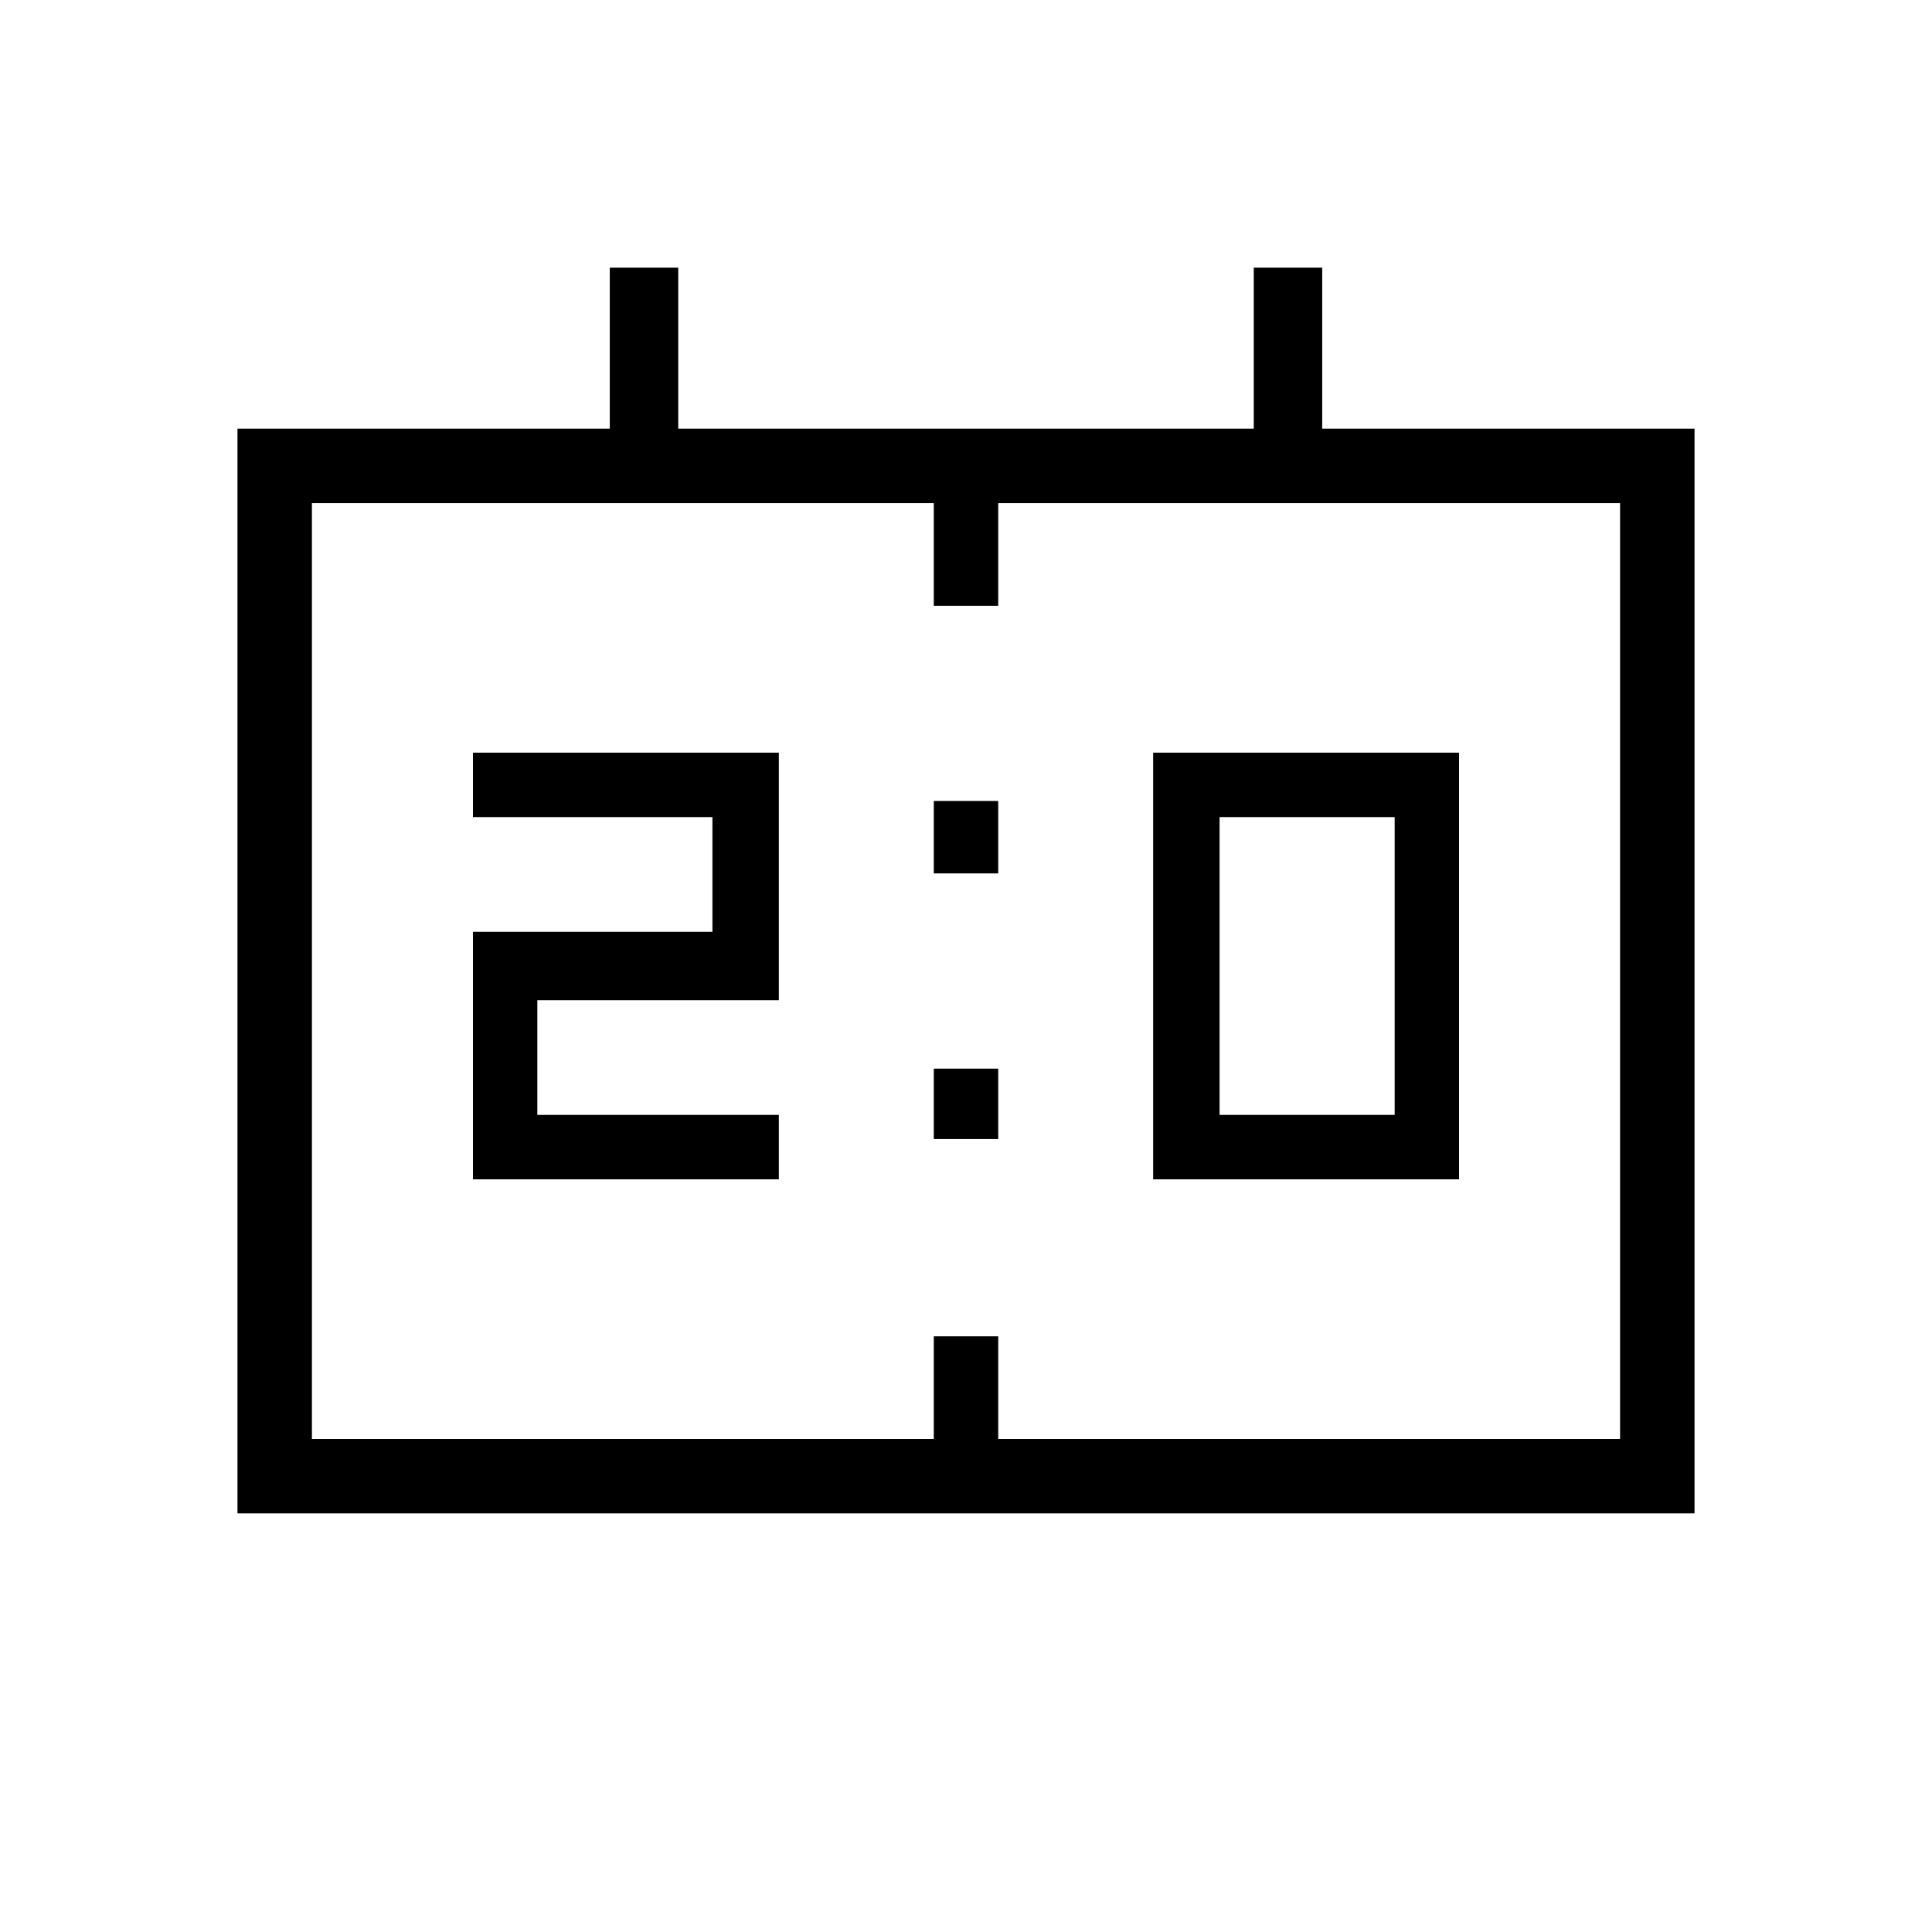 <svg xmlns="http://www.w3.org/2000/svg" height="40" width="40"><path d="M23.875 24.417V15.583H30.208V24.417ZM25.25 23.083H28.875V16.917H25.25ZM9.792 24.417V19.292H14.75V16.917H9.792V15.583H16.125V20.708H11.125V23.083H16.125V24.417ZM19.333 18.083V16.583H20.667V18.083ZM19.333 23.583V22.125H20.667V23.583ZM4.917 31.333V8.875H12.625V5.542H14.042V8.875H25.958V5.542H27.375V8.875H35.083V31.333ZM6.458 29.792H19.333V27.667H20.667V29.792H33.542V10.417H20.667V12.542H19.333V10.417H6.458ZM6.458 29.792V10.417Z"/></svg>